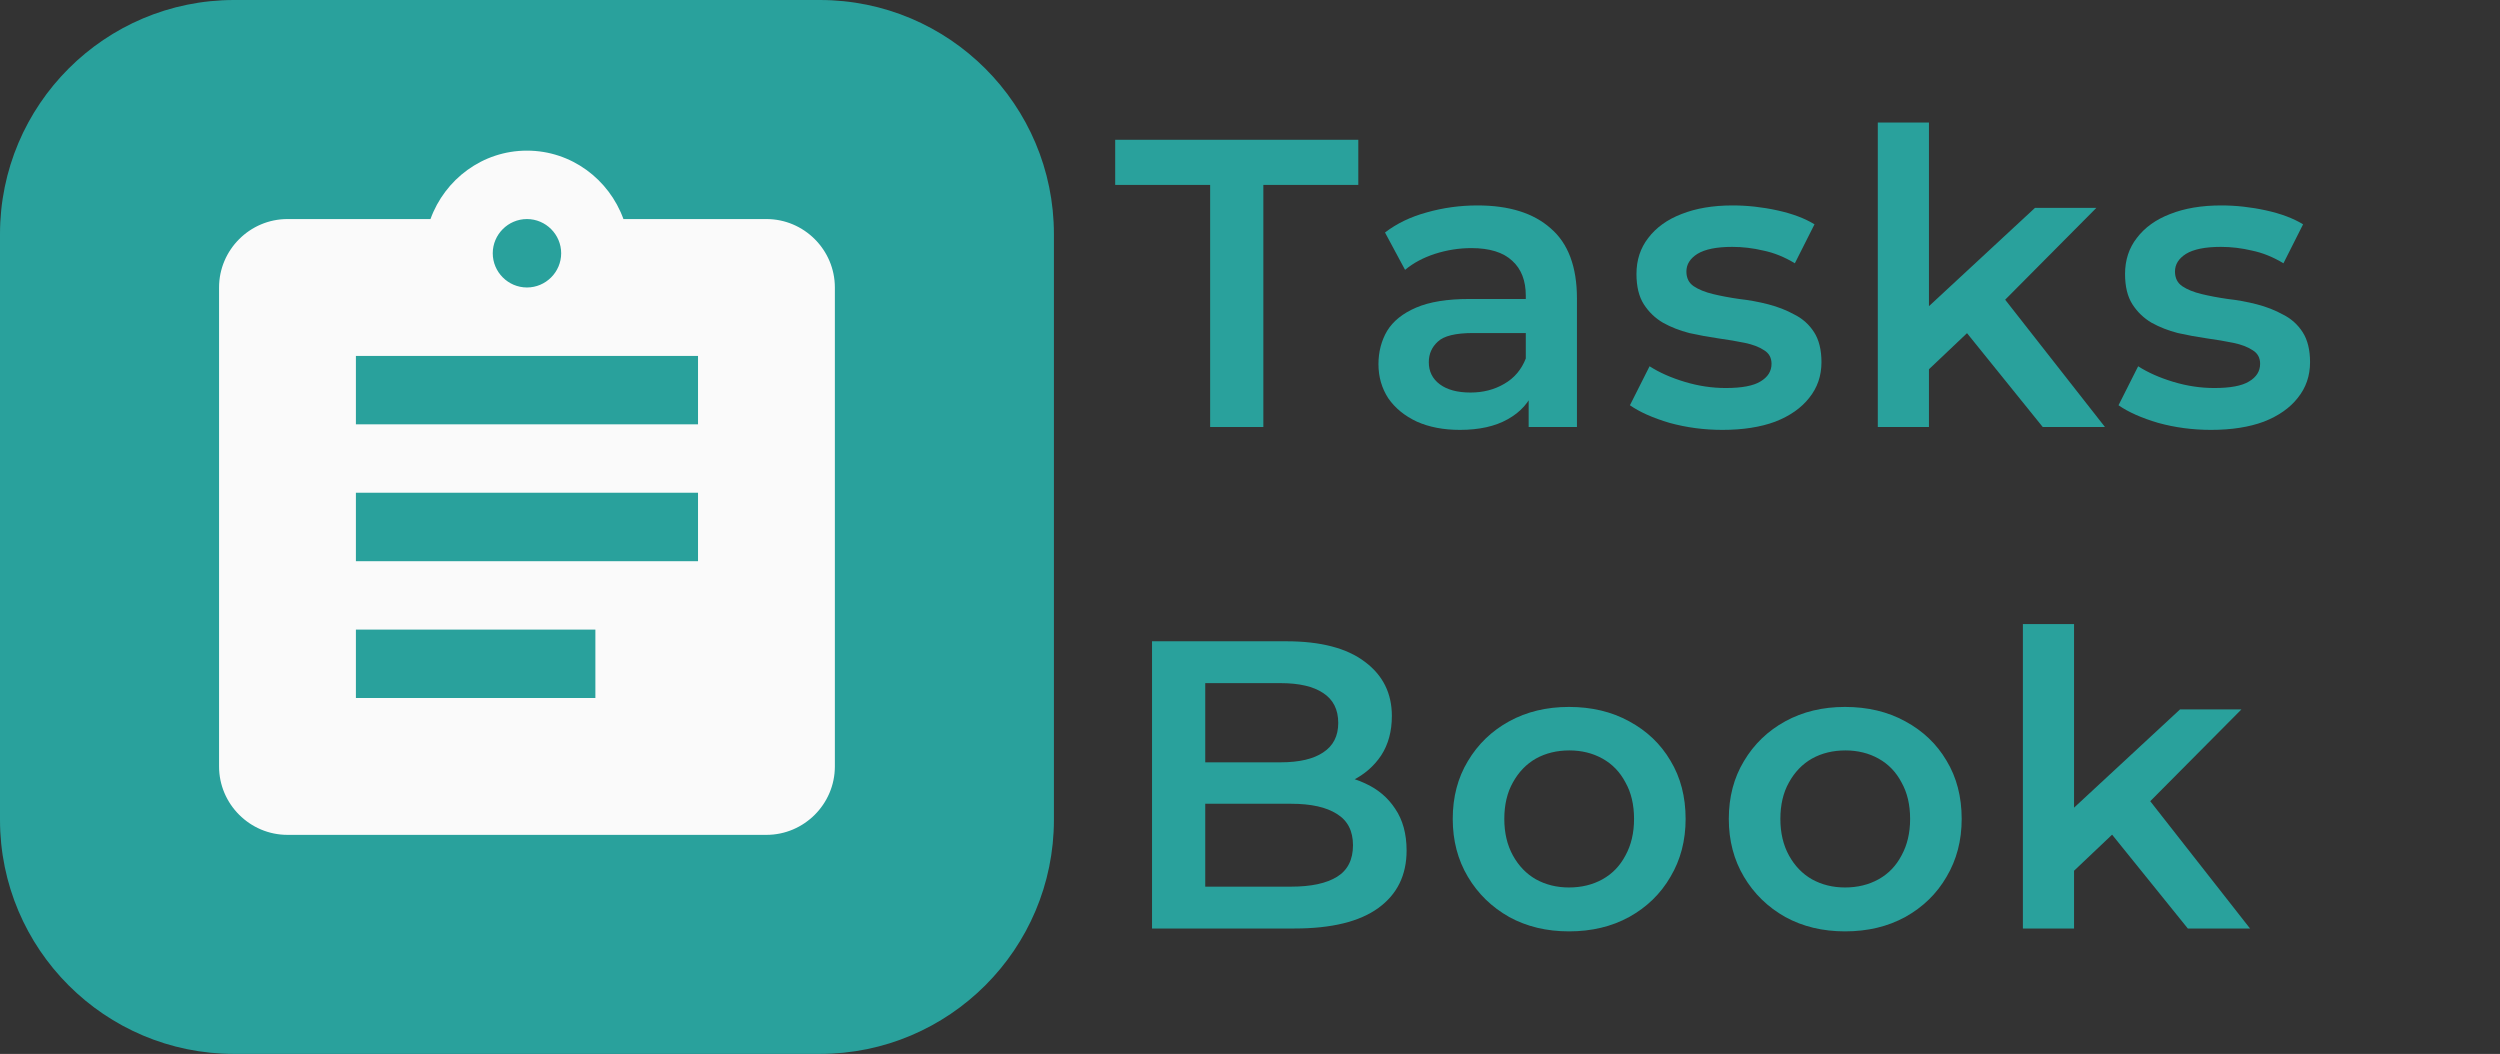 <svg width="408" height="172" viewBox="0 0 408 172" fill="none" xmlns="http://www.w3.org/2000/svg">
<rect x="0" y="0" width="408" height="172" fill="#333333" stroke="none"/>
<g clip-path="url(#clip0_835_644)">
<path d="M0 38.222C0 17.113 17.113 0 38.222 0H133.778C154.887 0 172 17.113 172 38.222V133.778C172 154.887 154.887 172 133.778 172H38.222C17.113 172 0 154.887 0 133.778V38.222Z" fill="#29A19C"/>
<path d="M125.083 35.75H101.745C99.4 29.273 93.258 24.583 86 24.583C78.742 24.583 72.6 29.273 70.255 35.75H46.917C40.775 35.75 35.75 40.775 35.75 46.917V125.083C35.75 131.225 40.775 136.25 46.917 136.25H125.083C131.225 136.25 136.25 131.225 136.25 125.083V46.917C136.25 40.775 131.225 35.75 125.083 35.75ZM86 35.75C89.071 35.75 91.583 38.263 91.583 41.333C91.583 44.404 89.071 46.917 86 46.917C82.929 46.917 80.417 44.404 80.417 41.333C80.417 38.263 82.929 35.75 86 35.75ZM97.167 113.917H58.083V102.75H97.167V113.917ZM113.917 91.583H58.083V80.417H113.917V91.583ZM113.917 69.25H58.083V58.083H113.917V69.25Z" fill="#FAFAFA"/>
</g>
<path d="M197.496 69.687V30.178H182V22.812H221.675V30.178H206.179V69.687H197.496Z" fill="#29A19C"/>
<path d="M249.477 69.687V62.455L249.01 60.915V48.259C249.01 45.803 248.275 43.906 246.806 42.567C245.336 41.183 243.11 40.491 240.126 40.491C238.123 40.491 236.141 40.803 234.182 41.428C232.267 42.053 230.642 42.924 229.306 44.04L226.033 37.946C227.948 36.473 230.219 35.379 232.846 34.665C235.518 33.906 238.278 33.527 241.128 33.527C246.294 33.527 250.279 34.777 253.084 37.277C255.934 39.732 257.359 43.549 257.359 48.727V69.687H249.477ZM238.256 70.156C235.584 70.156 233.247 69.709 231.243 68.816C229.239 67.879 227.681 66.607 226.567 64.999C225.499 63.348 224.964 61.495 224.964 59.441C224.964 57.433 225.432 55.625 226.367 54.017C227.347 52.41 228.927 51.138 231.109 50.201C233.291 49.263 236.186 48.794 239.792 48.794H250.145V54.352H240.394C237.544 54.352 235.629 54.821 234.649 55.758C233.67 56.651 233.18 57.767 233.18 59.107C233.18 60.624 233.781 61.83 234.983 62.723C236.186 63.616 237.855 64.062 239.993 64.062C242.041 64.062 243.867 63.593 245.47 62.656C247.117 61.718 248.297 60.334 249.01 58.504L250.413 63.526C249.611 65.624 248.164 67.254 246.071 68.415C244.023 69.575 241.418 70.156 238.256 70.156Z" fill="#29A19C"/>
<path d="M281.099 70.156C278.115 70.156 275.243 69.776 272.483 69.017C269.766 68.214 267.607 67.254 266.004 66.138L269.21 59.776C270.813 60.803 272.727 61.651 274.954 62.321C277.18 62.991 279.407 63.325 281.633 63.325C284.26 63.325 286.153 62.968 287.311 62.254C288.513 61.54 289.114 60.58 289.114 59.375C289.114 58.392 288.713 57.656 287.912 57.165C287.11 56.629 286.064 56.227 284.772 55.959C283.481 55.692 282.034 55.446 280.431 55.223C278.872 55 277.292 54.709 275.689 54.352C274.13 53.95 272.705 53.392 271.414 52.678C270.122 51.919 269.076 50.915 268.275 49.665C267.473 48.415 267.072 46.763 267.072 44.709C267.072 42.433 267.718 40.468 269.009 38.817C270.301 37.12 272.104 35.826 274.42 34.933C276.78 33.995 279.563 33.527 282.769 33.527C285.173 33.527 287.6 33.794 290.049 34.33C292.498 34.866 294.524 35.625 296.127 36.607L292.921 42.968C291.229 41.942 289.515 41.25 287.778 40.893C286.086 40.491 284.394 40.29 282.702 40.29C280.164 40.29 278.271 40.669 277.024 41.428C275.822 42.187 275.221 43.147 275.221 44.308C275.221 45.379 275.622 46.183 276.423 46.718C277.225 47.254 278.271 47.678 279.563 47.991C280.854 48.303 282.279 48.571 283.837 48.794C285.44 48.973 287.021 49.263 288.58 49.665C290.138 50.067 291.563 50.625 292.854 51.339C294.19 52.009 295.259 52.968 296.061 54.218C296.862 55.468 297.263 57.098 297.263 59.107C297.263 61.339 296.595 63.281 295.259 64.933C293.968 66.584 292.12 67.879 289.715 68.816C287.311 69.709 284.439 70.156 281.099 70.156Z" fill="#29A19C"/>
<path d="M313.27 61.718L313.47 51.205L332.105 33.928H342.124L326.294 49.866L321.886 53.549L313.27 61.718ZM306.457 69.687V20H314.806V69.687H306.457ZM333.375 69.687L320.35 53.549L325.627 46.852L343.527 69.687H333.375Z" fill="#29A19C"/>
<path d="M360.836 70.156C357.853 70.156 354.98 69.776 352.22 69.017C349.503 68.214 347.344 67.254 345.741 66.138L348.947 59.776C350.55 60.803 352.465 61.651 354.691 62.321C356.917 62.991 359.144 63.325 361.37 63.325C363.998 63.325 365.89 62.968 367.048 62.254C368.25 61.54 368.851 60.58 368.851 59.375C368.851 58.392 368.45 57.656 367.649 57.165C366.847 56.629 365.801 56.227 364.51 55.959C363.218 55.692 361.771 55.446 360.168 55.223C358.61 55 357.029 54.709 355.426 54.352C353.867 53.95 352.442 53.392 351.151 52.678C349.86 51.919 348.813 50.915 348.012 49.665C347.21 48.415 346.809 46.763 346.809 44.709C346.809 42.433 347.455 40.468 348.746 38.817C350.038 37.12 351.841 35.826 354.157 34.933C356.517 33.995 359.3 33.527 362.506 33.527C364.91 33.527 367.337 33.794 369.786 34.33C372.235 34.866 374.261 35.625 375.865 36.607L372.658 42.968C370.966 41.942 369.252 41.25 367.515 40.893C365.823 40.491 364.131 40.29 362.439 40.29C359.901 40.29 358.008 40.669 356.762 41.428C355.559 42.187 354.958 43.147 354.958 44.308C354.958 45.379 355.359 46.183 356.16 46.718C356.962 47.254 358.008 47.678 359.3 47.991C360.591 48.303 362.016 48.571 363.575 48.794C365.178 48.973 366.758 49.263 368.317 49.665C369.875 50.067 371.3 50.625 372.592 51.339C373.927 52.009 374.996 52.968 375.798 54.218C376.599 55.468 377 57.098 377 59.107C377 61.339 376.332 63.281 374.996 64.933C373.705 66.584 371.857 67.879 369.452 68.816C367.048 69.709 364.176 70.156 360.836 70.156Z" fill="#29A19C"/>
<path d="M188.011 151.531V104.657H209.92C215.53 104.657 219.805 105.773 222.744 108.005C225.683 110.192 227.152 113.139 227.152 116.844C227.152 119.344 226.573 121.487 225.416 123.273C224.258 125.014 222.699 126.375 220.74 127.357C218.825 128.295 216.733 128.764 214.462 128.764L215.664 126.353C218.291 126.353 220.651 126.844 222.744 127.826C224.837 128.764 226.484 130.148 227.687 131.978C228.933 133.808 229.557 136.085 229.557 138.808C229.557 142.826 228.021 145.951 224.948 148.183C221.876 150.415 217.311 151.531 211.255 151.531H188.011ZM196.695 144.701H210.721C213.972 144.701 216.465 144.165 218.202 143.094C219.939 142.022 220.807 140.304 220.807 137.938C220.807 135.616 219.939 133.92 218.202 132.848C216.465 131.732 213.972 131.174 210.721 131.174H196.027V124.411H208.985C212.012 124.411 214.328 123.875 215.931 122.804C217.579 121.732 218.402 120.125 218.402 117.983C218.402 115.795 217.579 114.166 215.931 113.094C214.328 112.023 212.012 111.487 208.985 111.487H196.695V144.701Z" fill="#29A19C"/>
<path d="M256.057 152C252.405 152 249.155 151.219 246.305 149.656C243.455 148.049 241.206 145.862 239.559 143.094C237.911 140.326 237.087 137.179 237.087 133.652C237.087 130.081 237.911 126.933 239.559 124.21C241.206 121.442 243.455 119.277 246.305 117.715C249.155 116.152 252.405 115.371 256.057 115.371C259.752 115.371 263.025 116.152 265.875 117.715C268.77 119.277 271.018 121.42 272.621 124.143C274.269 126.866 275.093 130.036 275.093 133.652C275.093 137.179 274.269 140.326 272.621 143.094C271.018 145.862 268.77 148.049 265.875 149.656C263.025 151.219 259.752 152 256.057 152ZM256.057 144.835C258.105 144.835 259.931 144.388 261.534 143.496C263.137 142.603 264.383 141.308 265.274 139.612C266.209 137.915 266.677 135.929 266.677 133.652C266.677 131.331 266.209 129.344 265.274 127.692C264.383 125.996 263.137 124.701 261.534 123.808C259.931 122.916 258.127 122.469 256.123 122.469C254.075 122.469 252.249 122.916 250.646 123.808C249.088 124.701 247.841 125.996 246.906 127.692C245.971 129.344 245.503 131.331 245.503 133.652C245.503 135.929 245.971 137.915 246.906 139.612C247.841 141.308 249.088 142.603 250.646 143.496C252.249 144.388 254.053 144.835 256.057 144.835Z" fill="#29A19C"/>
<path d="M301.111 152C297.459 152 294.209 151.219 291.359 149.656C288.509 148.049 286.26 145.862 284.613 143.094C282.965 140.326 282.141 137.179 282.141 133.652C282.141 130.081 282.965 126.933 284.613 124.21C286.26 121.442 288.509 119.277 291.359 117.715C294.209 116.152 297.459 115.371 301.111 115.371C304.807 115.371 308.08 116.152 310.929 117.715C313.824 119.277 316.072 121.42 317.676 124.143C319.323 126.866 320.147 130.036 320.147 133.652C320.147 137.179 319.323 140.326 317.676 143.094C316.072 145.862 313.824 148.049 310.929 149.656C308.08 151.219 304.807 152 301.111 152ZM301.111 144.835C303.159 144.835 304.985 144.388 306.588 143.496C308.191 142.603 309.438 141.308 310.328 139.612C311.263 137.915 311.731 135.929 311.731 133.652C311.731 131.331 311.263 129.344 310.328 127.692C309.438 125.996 308.191 124.701 306.588 123.808C304.985 122.916 303.181 122.469 301.178 122.469C299.129 122.469 297.304 122.916 295.701 123.808C294.142 124.701 292.895 125.996 291.96 127.692C291.025 129.344 290.557 131.331 290.557 133.652C290.557 135.929 291.025 137.915 291.96 139.612C292.895 141.308 294.142 142.603 295.701 143.496C297.304 144.388 299.107 144.835 301.111 144.835Z" fill="#29A19C"/>
<path d="M336.947 143.563L337.148 133.049L355.783 115.773H365.802L349.972 131.71L345.564 135.393L336.947 143.563ZM330.135 151.531V101.844H338.484V151.531H330.135ZM357.052 151.531L344.028 135.393L349.304 128.697L367.205 151.531H357.052Z" fill="#29A19C"/>
<defs>
<clipPath id="clip0_835_644">
<rect width="172" height="172" fill="white"/>
</clipPath>
</defs>
</svg>
